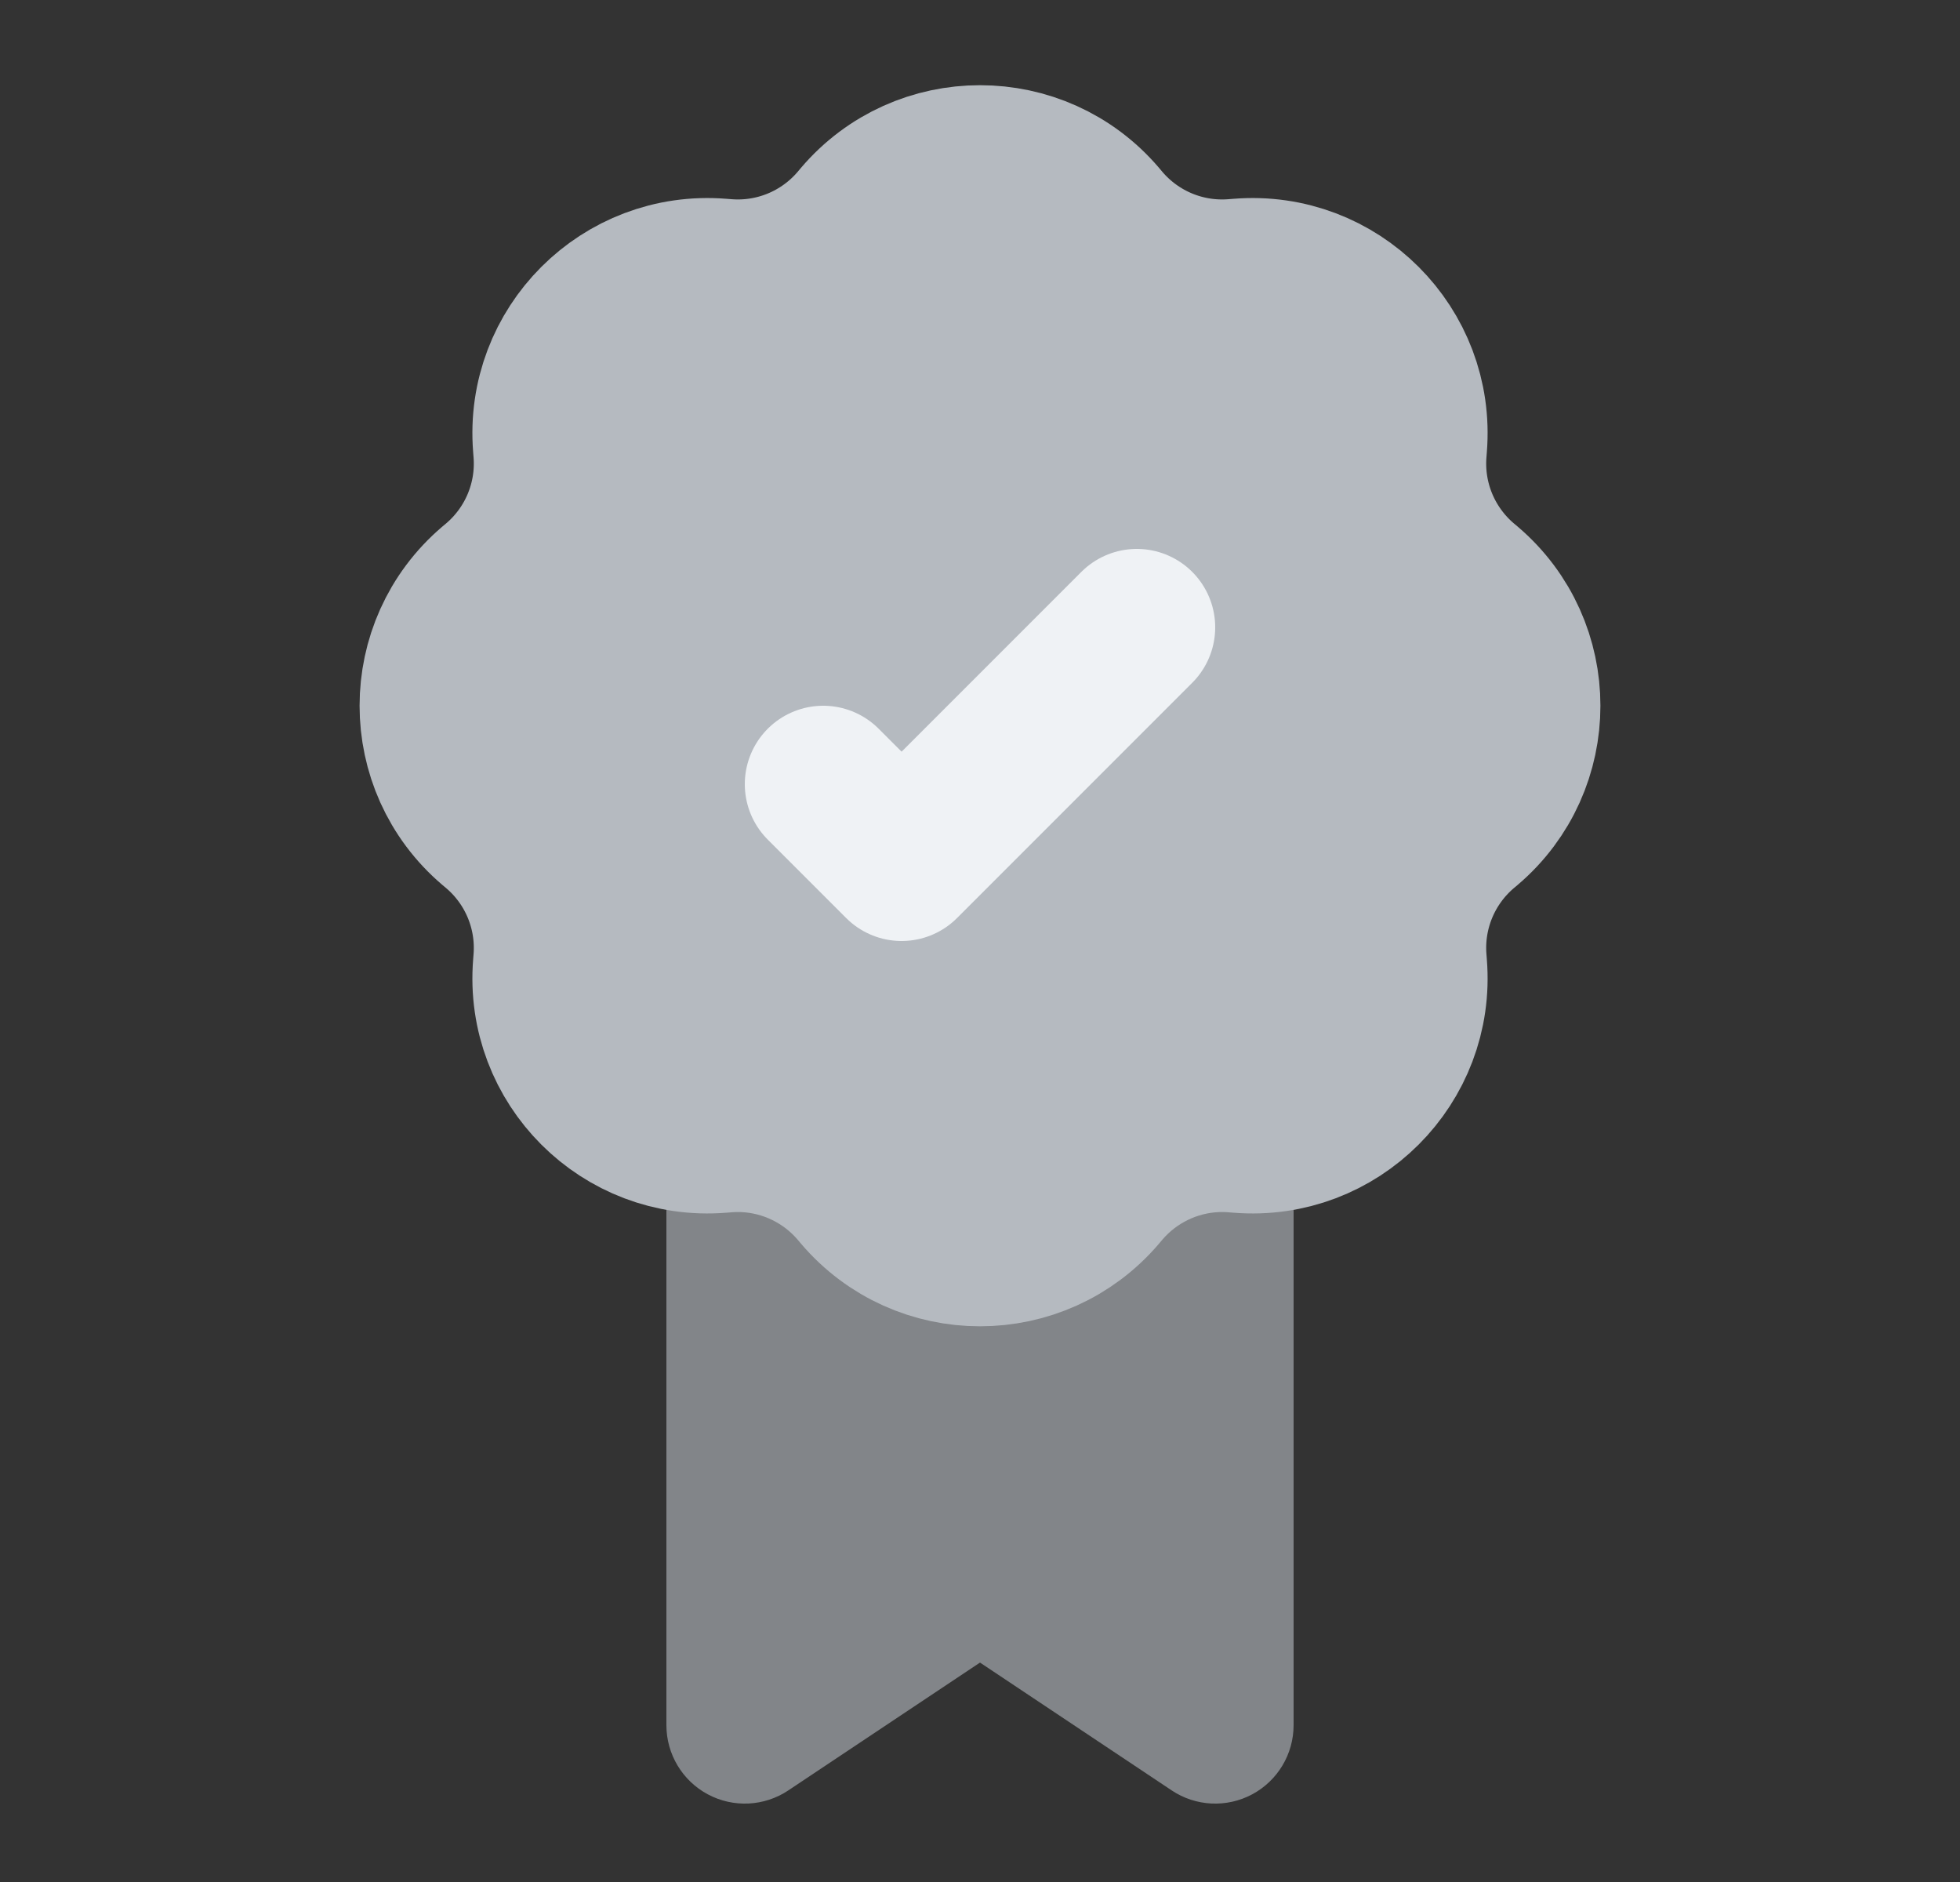 <svg width="25" height="24" viewBox="0 0 25 24" fill="none" xmlns="http://www.w3.org/2000/svg">
<rect x="0" y="0" width="25" height="24" fill="#333333" stroke="none"/>
<path d="M12.5 20L15.5 22V14.458C14.949 14.483 14.428 14.735 14.065 15.16L14.023 15.21C13.225 16.148 11.775 16.148 10.977 15.21L10.935 15.16C10.572 14.735 10.051 14.483 9.5 14.458V22L12.5 20Z" fill="#828589"/>
<path d="M15.5 22L14.945 22.832C15.252 23.037 15.647 23.056 15.972 22.882C16.297 22.708 16.5 22.369 16.5 22H15.5ZM12.5 20L13.055 19.168C12.719 18.944 12.281 18.944 11.945 19.168L12.5 20ZM9.5 22H8.5C8.5 22.369 8.703 22.708 9.028 22.882C9.353 23.056 9.748 23.037 10.055 22.832L9.5 22ZM14.065 15.16L13.304 14.512L13.304 14.512L14.065 15.16ZM14.023 15.21L14.785 15.858L14.785 15.858L14.023 15.21ZM10.977 15.21L10.215 15.858L10.215 15.858L10.977 15.21ZM10.935 15.16L11.696 14.512L11.696 14.512L10.935 15.16ZM9.5 14.458L9.544 13.459L8.5 13.413V14.458H9.5ZM15.5 14.458H16.5V13.413L15.456 13.459L15.5 14.458ZM16.055 21.168L13.055 19.168L11.945 20.832L14.945 22.832L16.055 21.168ZM11.945 19.168L8.945 21.168L10.055 22.832L13.055 20.832L11.945 19.168ZM13.304 14.512L13.262 14.562L14.785 15.858L14.827 15.808L13.304 14.512ZM11.738 14.562L11.696 14.512L10.173 15.808L10.215 15.858L11.738 14.562ZM13.262 14.562C12.862 15.031 12.138 15.031 11.738 14.562L10.215 15.858C11.413 17.266 13.587 17.266 14.785 15.858L13.262 14.562ZM11.696 14.512C11.153 13.873 10.371 13.496 9.544 13.459L9.456 15.457C9.731 15.47 9.992 15.595 10.173 15.808L11.696 14.512ZM10.5 22V14.458H8.5V22H10.5ZM15.456 13.459C14.629 13.496 13.847 13.873 13.304 14.512L14.827 15.808C15.008 15.595 15.269 15.47 15.544 15.457L15.456 13.459ZM14.5 14.458V22H16.5V14.458H14.5Z" fill="#828589"/>
<path d="M10.977 2.79C11.775 1.852 13.225 1.852 14.023 2.79L14.065 2.84C14.482 3.329 15.108 3.589 15.749 3.537L15.814 3.532C17.042 3.433 18.067 4.458 17.968 5.686L17.963 5.751C17.911 6.392 18.171 7.018 18.66 7.435L18.71 7.477C19.648 8.275 19.648 9.725 18.71 10.523L18.66 10.565C18.171 10.982 17.911 11.608 17.963 12.249L17.968 12.314C18.067 13.542 17.042 14.567 15.814 14.468L15.749 14.463C15.666 14.456 15.582 14.455 15.5 14.458C14.949 14.483 14.428 14.735 14.065 15.16L14.023 15.21C13.225 16.148 11.775 16.148 10.977 15.21L10.935 15.16C10.572 14.735 10.051 14.483 9.5 14.458C9.417 14.455 9.334 14.456 9.251 14.463L9.186 14.468C7.958 14.567 6.933 13.542 7.032 12.314L7.037 12.249C7.089 11.608 6.829 10.982 6.34 10.565L6.29 10.523C5.352 9.725 5.352 8.275 6.29 7.477L6.34 7.435C6.829 7.018 7.089 6.392 7.037 5.751L7.032 5.686C6.933 4.458 7.958 3.433 9.186 3.532L9.251 3.537C9.892 3.589 10.518 3.329 10.935 2.84L10.977 2.79Z" fill="#B5BAC0" stroke="#B5BAC0" stroke-width="2"/>
<path d="M14.5 8L11.5 11L10.5 10" stroke="#EFF2F5" stroke-width="2" stroke-linecap="round" stroke-linejoin="round"/>
</svg>
